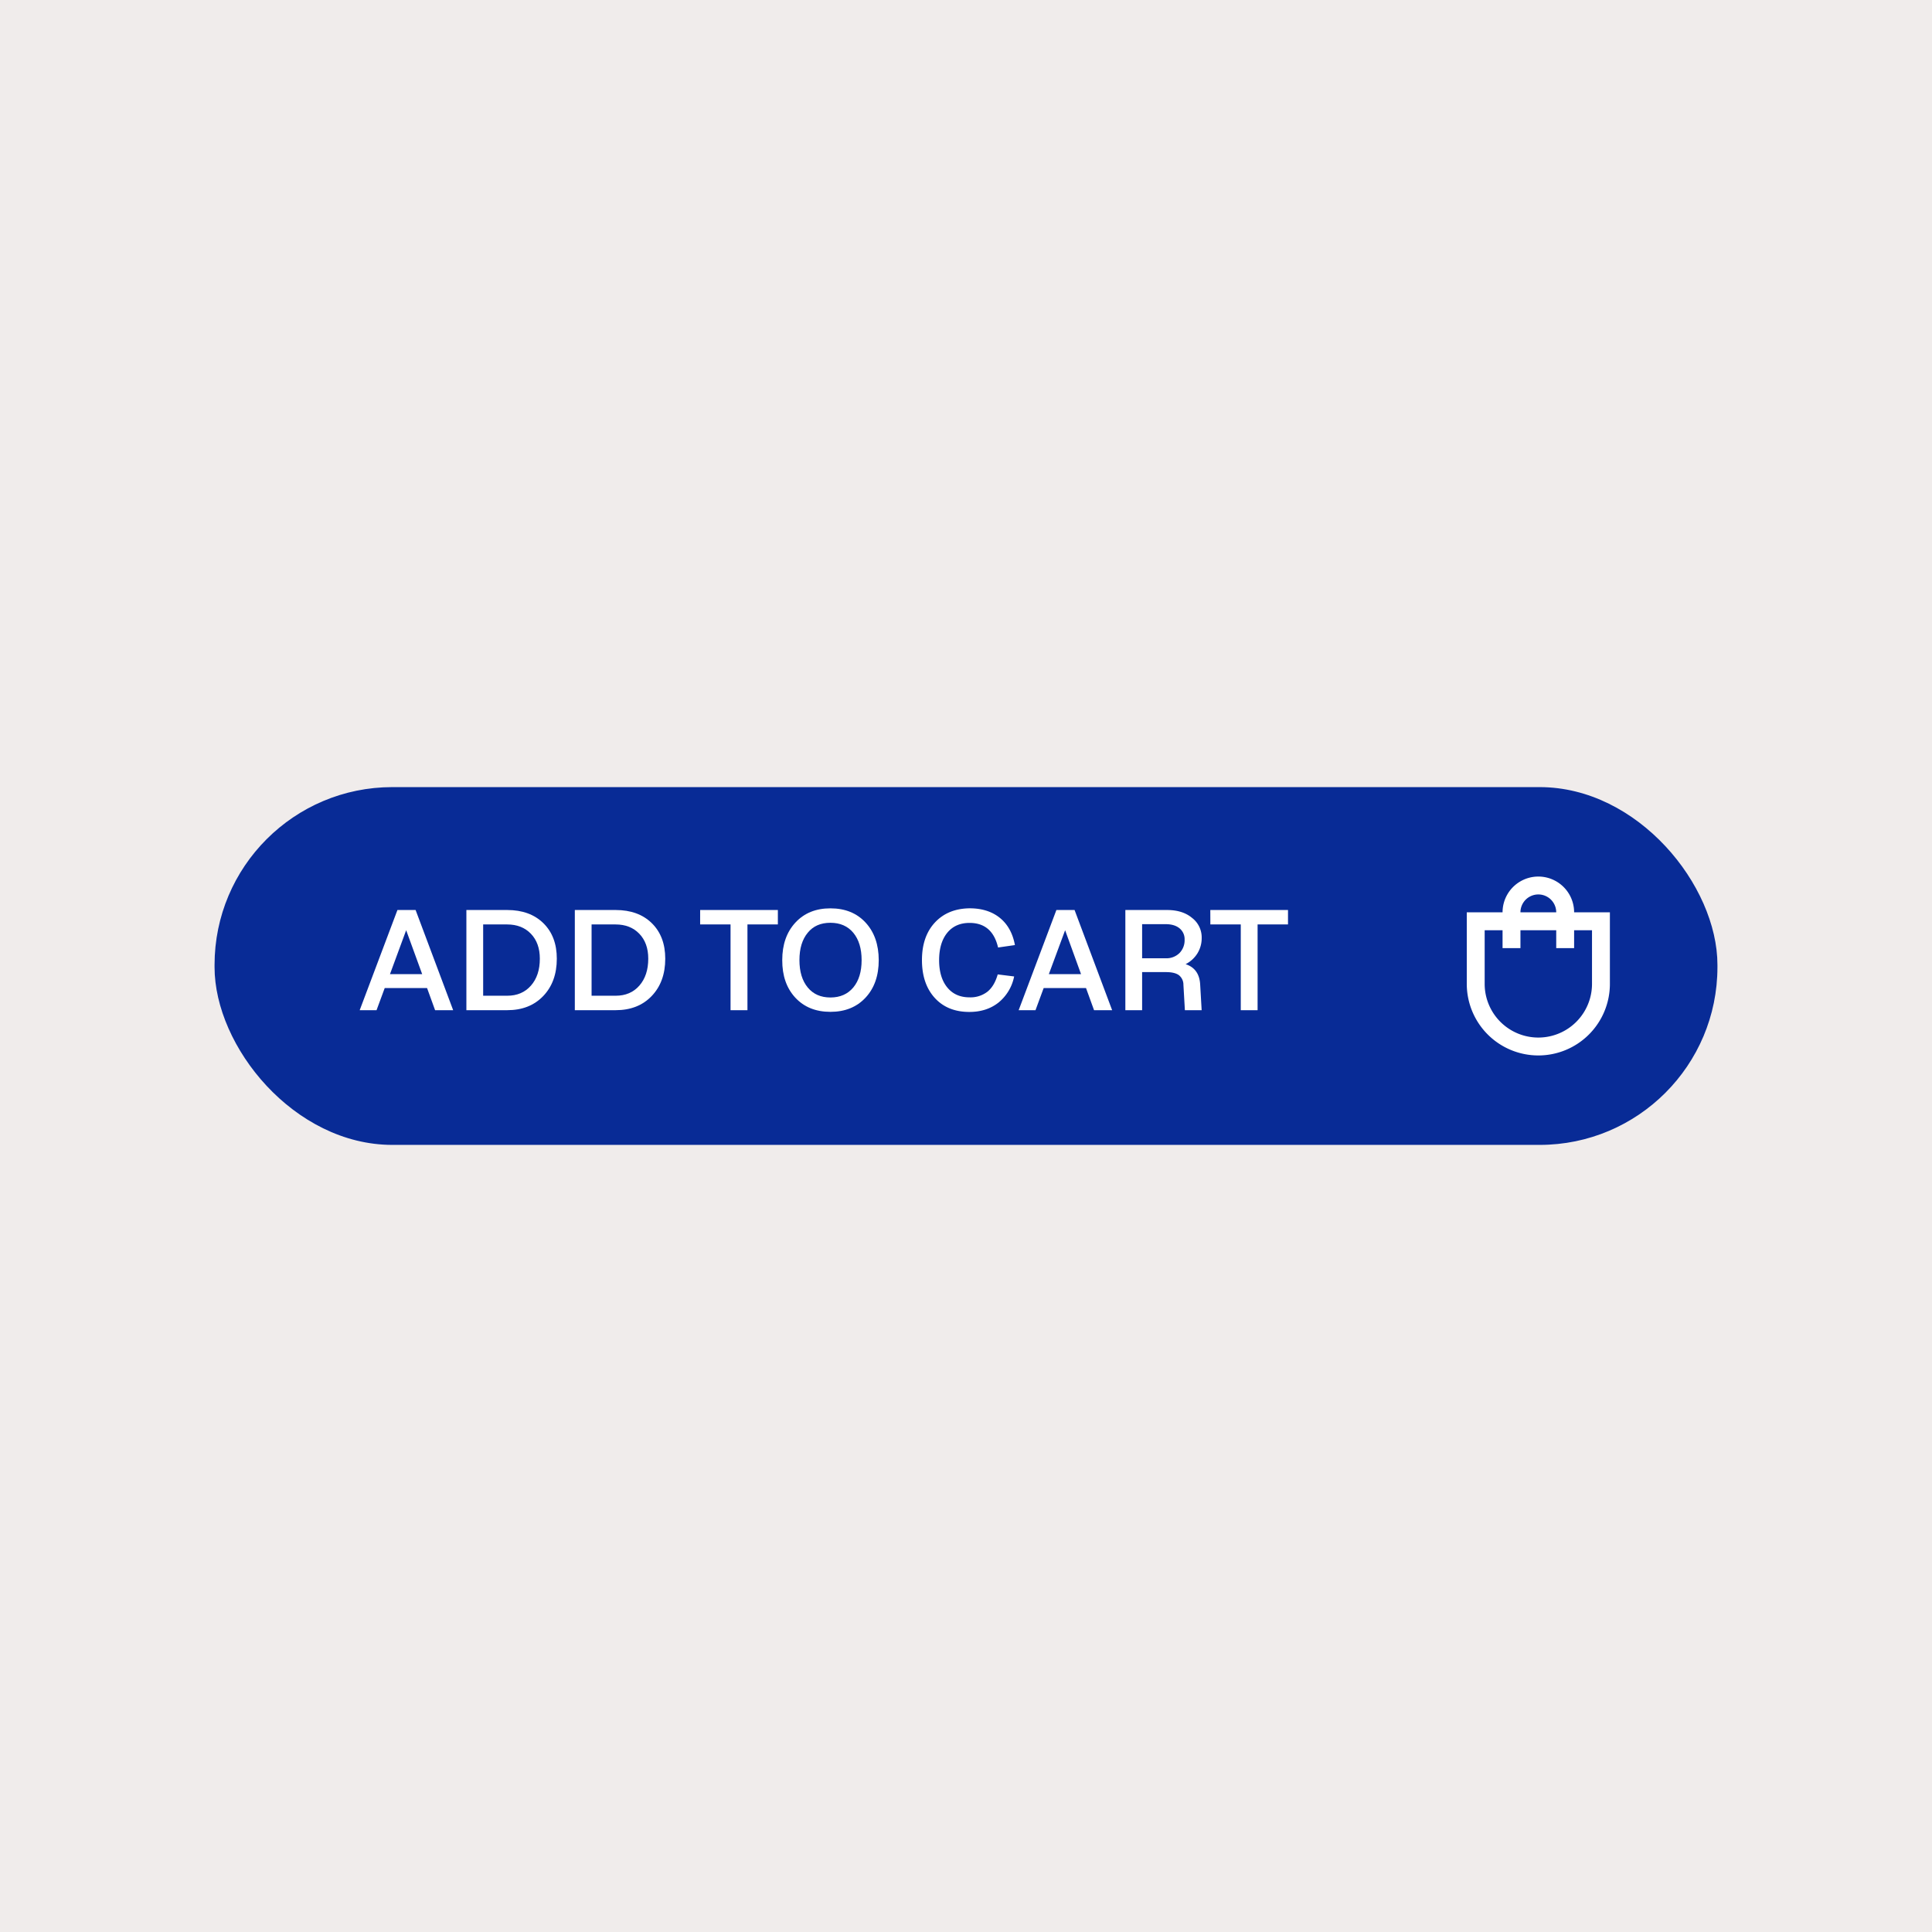 <svg xmlns="http://www.w3.org/2000/svg" viewBox="0 0 1080 1080"><defs><style>.cls-1{fill:#f0eceb;}.cls-2{fill:#082b96;}.cls-3{fill:none;}.cls-4{fill:#fff;}</style></defs><g id="Background"><rect class="cls-1" width="1080" height="1080"/></g><g id="Graphic"><rect class="cls-2" x="119.94" y="440" width="840.12" height="200" rx="99.38"/><rect class="cls-3" x="799.94" y="480" width="120" height="120"/><g id="Group_31" data-name="Group 31"><path class="cls-4" d="M859.94,590a40,40,0,0,1-40-40V510h80v40A40,40,0,0,1,859.94,590Zm-30-70v30a30,30,0,0,0,60,0V520Z"/><path class="cls-4" d="M879.94,530h-10V510a10,10,0,0,0-20,0v20h-10V510a20,20,0,0,1,40,0Z"/></g><rect class="cls-3" x="799.94" y="480" width="120" height="120"/><path class="cls-4" d="M238.73,552.32H215.06l-4.57,12.38h-9.42l21.1-56h10.15l21,56H243.22ZM218,544.55h18L227.05,520Z"/><path class="cls-4" d="M283.53,564.7H260.71v-56h22.82q12.72,0,20.23,7.38t7.5,19.84q0,12.93-7.58,20.86T283.53,564.7Zm18.24-28.79q0-8.74-5-13.94t-13.28-5.2H270.09v39.85h13.44q8.31,0,13.28-5.67T301.77,535.91Z"/><path class="cls-4" d="M344.14,564.7H321.33v-56h22.81q12.74,0,20.24,7.38t7.5,19.84q0,12.93-7.58,20.86T344.14,564.7Zm18.24-28.79q0-8.74-5-13.94t-13.28-5.2H330.7v39.85h13.44q8.33,0,13.28-5.67T362.38,535.91Z"/><path class="cls-4" d="M391.39,508.69h43.44v8.08h-17V564.7h-9.45V516.77h-17Z"/><path class="cls-4" d="M491.22,536.7q0,13.08-7.38,21t-19.61,7.93q-12.3,0-19.65-7.93t-7.3-21q0-13.05,7.38-21t19.57-7.93q12.27,0,19.61,7.93T491.22,536.7Zm-39.7-15.28q-4.63,5.6-4.63,15.28T451.52,552q4.62,5.61,12.71,5.6T477,552q4.65-5.61,4.65-15.29T477,521.42q-4.65-5.58-12.81-5.58T451.52,521.42Z"/><path class="cls-4" d="M542,557.52a15.41,15.41,0,0,0,10-3.17c2.6-2.11,4.5-5.32,5.73-9.65l9.18,1.14a25,25,0,0,1-8.73,14.59q-6.63,5.25-16.31,5.25-12.2,0-19.34-7.85t-7.15-21.13q0-13.22,7.23-21T542,507.75q10.31,0,16.91,5.33t8.44,15.22l-9.42,1.36q-3.2-13.74-15.93-13.75-8,0-12.5,5.55t-4.53,15.24q0,9.67,4.53,15.25T542,557.52Z"/><path class="cls-4" d="M607.09,552.32H583.42l-4.57,12.38h-9.41l21.09-56h10.16l21,56H611.58Zm-20.78-7.77h18L595.41,520Z"/><path class="cls-4" d="M670.91,550.45l.82,14.25h-9.37l-.82-14.25a6.76,6.76,0,0,0-2.56-5.34q-2.33-1.7-7.25-1.7H638.45V564.7h-9.37v-56h23.28q8.75,0,14,4.41a13.71,13.71,0,0,1,5.39,11.21,16.14,16.14,0,0,1-2.36,8.58,16.63,16.63,0,0,1-6.62,6.07Q670.45,541.49,670.91,550.45Zm-8.71-25.2a7.78,7.78,0,0,0-2.81-6.29c-1.88-1.56-4.45-2.34-7.74-2.34h-13.2v19.06h13.2a10.35,10.35,0,0,0,7.66-2.89A10.19,10.19,0,0,0,662.2,525.25Z"/><path class="cls-4" d="M676.57,508.69H720v8.08h-17V564.7H693.6V516.77h-17Z"/></g></svg>